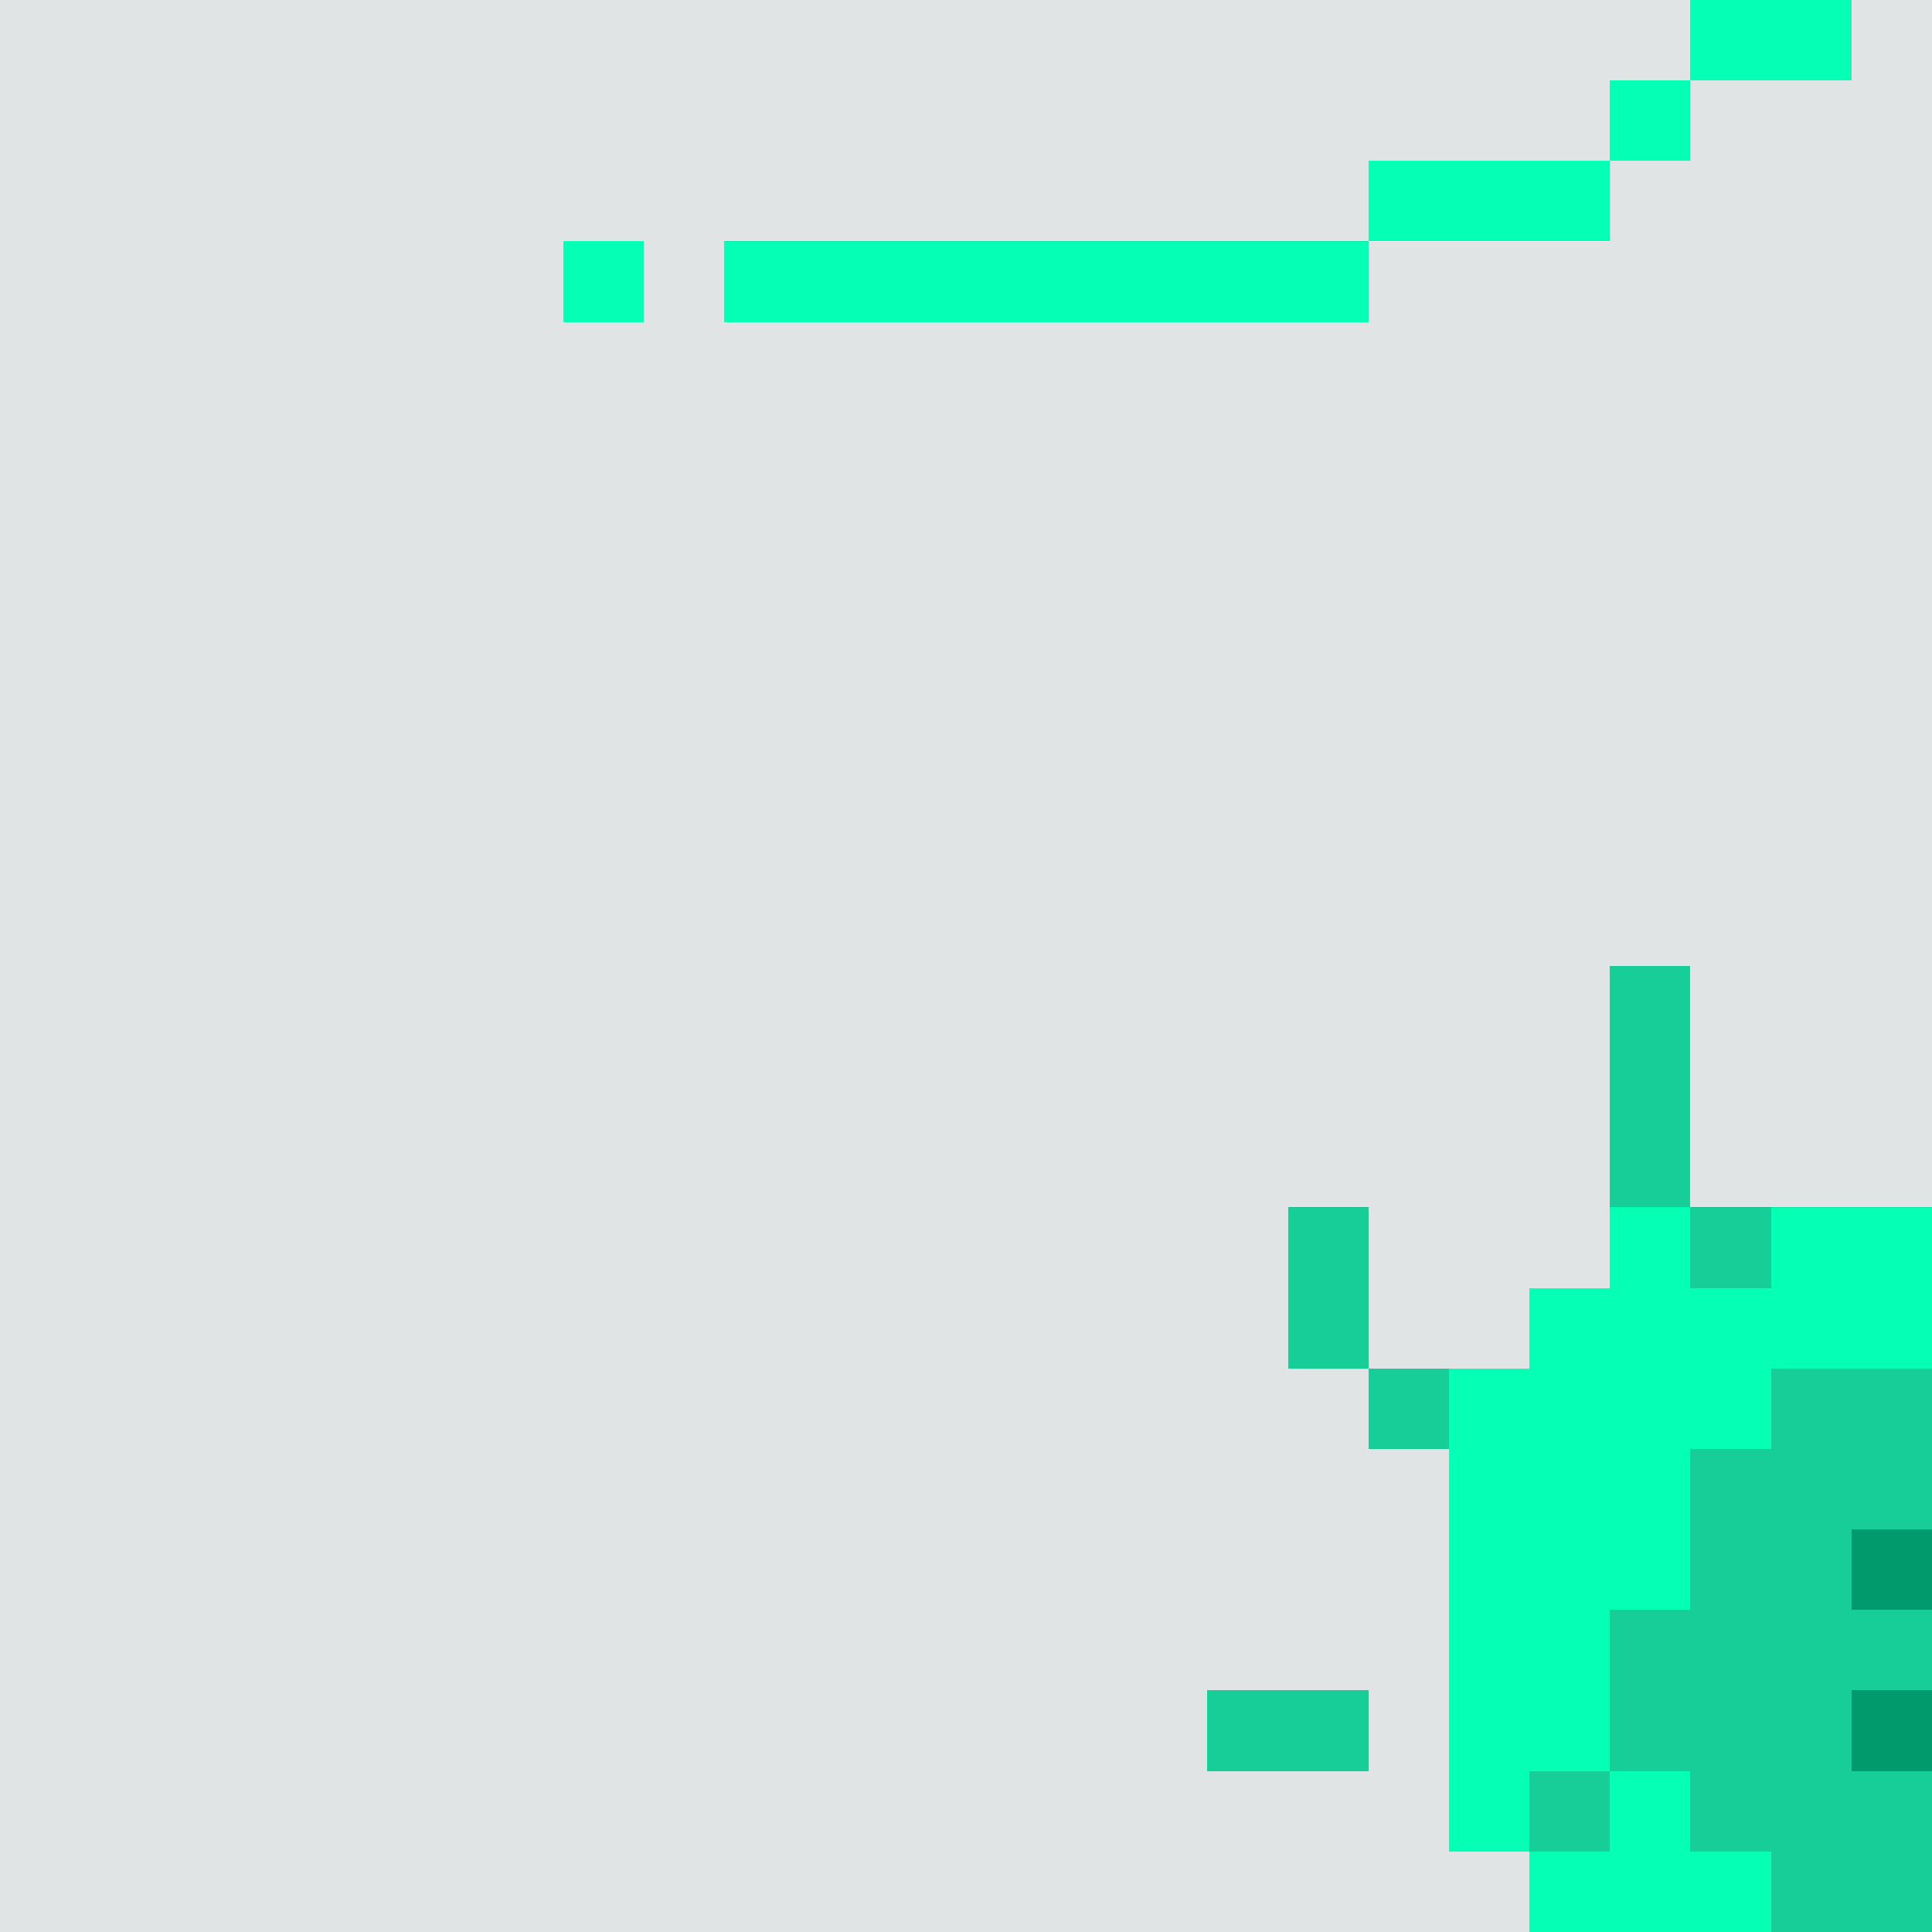 <?xml version="1.0" encoding="utf-8"?>
<!-- Generator: Adobe Illustrator 24.2.0, SVG Export Plug-In . SVG Version: 6.00 Build 0)  -->
<svg version="1.1" id="圖層_1" shape-rendering="crispEdges"
	 xmlns="http://www.w3.org/2000/svg" xmlns:xlink="http://www.w3.org/1999/xlink" x="0px" y="0px" viewBox="0 0 96 96"
	 style="enable-background:new 0 0 96 96;" xml:space="preserve">
<style type="text/css">
	.st0{fill:#035E55;}
	.st1{fill:#05FFB5;}
	.st2{fill:#17CE98;}
	.st3{fill:#009A6C;}
	.st4{opacity:0.118;fill:#011E1B;enable-background:new    ;}
</style>
<g>
	<polygon class="st1" points="92,4 92,0 88,0 84,0 84,4 88,4 	"/>
	<rect x="80" y="4" class="st1" width="4" height="4"/>
	<polygon class="st1" points="76,12 80,12 80,8 76,8 72,8 68,8 68,12 72,12 	"/>
	<rect x="28" y="12" class="st1" width="4" height="4"/>
	<polygon class="st1" points="60,12 56,12 52,12 48,12 44,12 40,12 36,12 36,16 40,16 44,16 48,16 52,16 56,16 60,16 64,16 68,16 
		68,12 64,12 	"/>
	<polygon class="st1" points="88,60 88,64 84,64 84,60 80,60 80,64 76,64 76,68 72,68 72,72 72,76 72,80 72,84 72,88 72,92 76,92 
		76,88 80,88 80,84 80,80 84,80 84,76 84,72 88,72 88,68 92,68 96,68 96,64 96,60 92,60 	"/>
	<polygon class="st1" points="76,92 76,96 80,96 84,96 88,96 88,92 84,92 84,88 80,88 80,92 	"/>
</g>
<g>
	<polygon class="st2" points="84,56 84,52 84,48 80,48 80,52 80,56 80,60 84,60 	"/>
	<polygon class="st2" points="68,60 64,60 64,64 64,68 68,68 68,64 	"/>
	<rect x="84" y="60" class="st2" width="4" height="4"/>
	<rect x="68" y="68" class="st2" width="4" height="4"/>
	<polygon class="st2" points="88,68 88,72 84,72 84,76 84,80 80,80 80,84 80,88 84,88 84,92 88,92 88,96 92,96 96,96 96,92 96,88 
		92,88 92,84 96,84 96,80 92,80 92,76 96,76 96,72 96,68 92,68 	"/>
	<polygon class="st2" points="60,84 60,88 64,88 68,88 68,84 64,84 	"/>
	<rect x="76" y="88" class="st2" width="4" height="4"/>
</g>
<g>
	<rect x="92" y="76" class="st3" width="4" height="4"/>
	<rect x="92" y="84" class="st3" width="4" height="4"/>
</g>
<g>
	<path class="st4" d="M92,4h-4h-4v4h-4v4h-4h-4h-4v4h-4h-4h-4h-4h-4h-4h-4h-4v-4h4h4h4h4h4h4h4h4V8h4h4h4V4h4V0h-4h-4h-4h-4h-4h-4
		h-4h-4h-4h-4h-4h-4h-4h-4h-4h-4h-4h-4H8H4H0v4v4v4v4v4v4v4v4v4v4v4v4v4v4v4v4v4v4v4v4v4v4v4v4h4h4h4h4h4h4h4h4h4h4h4h4h4h4h4h4h4h4
		h4v-4h-4v-4v-4v-4v-4v-4h-4v-4h-4v-4v-4h4v4v4h4h4v-4h4v-4v-4v-4v-4h4v4v4v4h4h4h4v-4v-4v-4v-4v-4v-4v-4v-4v-4v-4v-4v-4V8V4V0h-4V4
		z M32,16h-4v-4h4V16z M68,88h-4h-4v-4h4h4V88z"/>
</g>
</svg>
